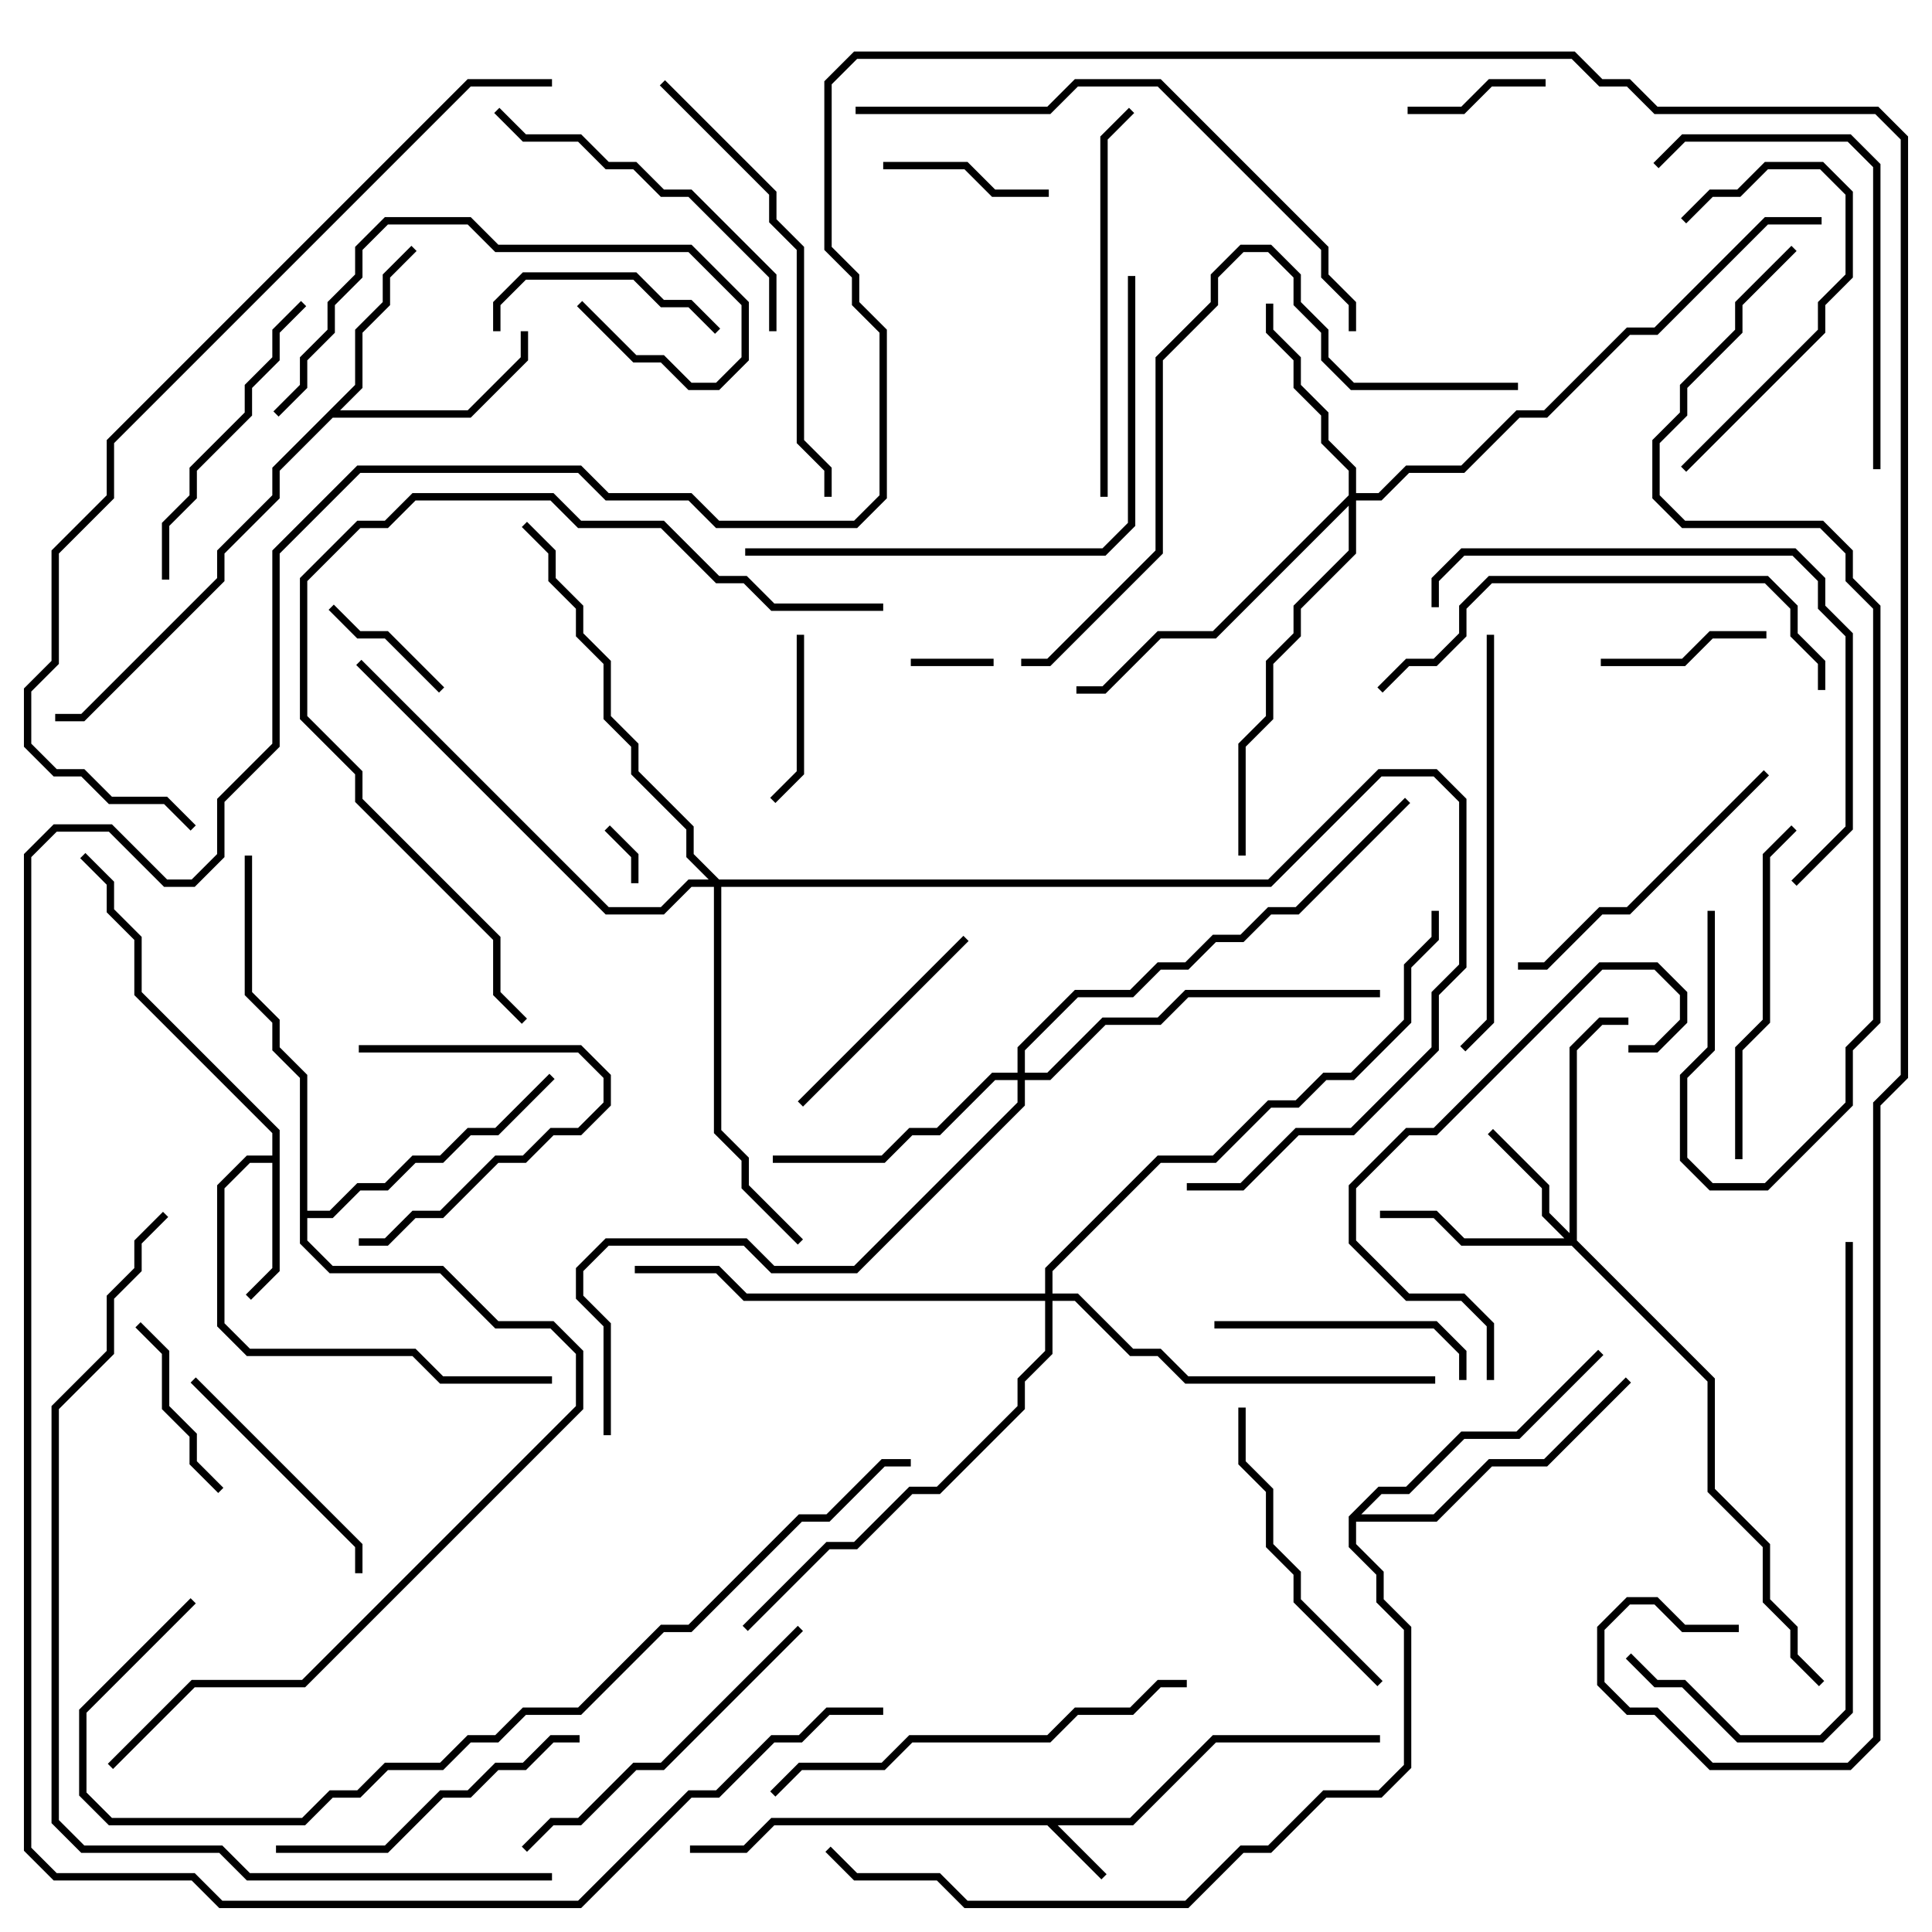 <svg version="1.1" width="105" height="105" xmlns="http://www.w3.org/2000/svg"><path d="M61.417,98.8L65.917,94.3L75,94.3L75,94.7L66.083,94.7L61.583,99.2L57.483,99.2L60.141,101.859L59.859,102.141L56.917,99.2L42.083,99.2L40.583,100.7L37.5,100.7L37.5,100.3L40.417,100.3L41.917,98.8z" stroke="none"/><path d="M14.8,62.8L14.8,61.583L7.3,54.083L7.3,51.083L5.8,49.583L5.8,48.083L4.359,46.641L4.641,46.359L6.2,47.917L6.2,49.417L7.7,50.917L7.7,53.917L15.2,61.417L15.2,69.083L13.641,70.641L13.359,70.359L14.8,68.917L14.8,63.2L13.583,63.2L12.2,64.583L12.2,71.917L13.583,73.3L22.583,73.3L24.083,74.8L30,74.8L30,75.2L23.917,75.2L22.417,73.7L13.417,73.7L11.8,72.083L11.8,64.417L13.417,62.8z" stroke="none"/><path d="M19.3,20.917L19.3,17.917L20.8,16.417L20.8,14.917L22.359,13.359L22.641,13.641L21.2,15.083L21.2,16.583L19.7,18.083L19.7,21.083L18.483,22.3L25.417,22.3L28.3,19.417L28.3,18L28.7,18L28.7,19.583L25.583,22.7L18.083,22.7L15.2,25.583L15.2,27.083L12.2,30.083L12.2,31.583L4.583,39.2L3,39.2L3,38.8L4.417,38.8L11.8,31.417L11.8,29.917L14.8,26.917L14.8,25.417z" stroke="none"/><path d="M16.3,58.583L14.8,57.083L14.8,55.583L13.3,54.083L13.3,46.5L13.7,46.5L13.7,53.917L15.2,55.417L15.2,56.917L16.7,58.417L16.7,65.8L17.917,65.8L19.417,64.3L20.917,64.3L22.417,62.8L23.917,62.8L25.417,61.3L26.917,61.3L29.859,58.359L30.141,58.641L27.083,61.7L25.583,61.7L24.083,63.2L22.583,63.2L21.083,64.7L19.583,64.7L18.083,66.2L16.7,66.2L16.7,67.417L18.083,68.8L24.083,68.8L27.083,71.8L30.083,71.8L31.7,73.417L31.7,76.583L16.583,91.7L10.583,91.7L6.141,96.141L5.859,95.859L10.417,91.3L16.417,91.3L31.3,76.417L31.3,73.583L29.917,72.2L26.917,72.2L23.917,69.2L17.917,69.2L16.3,67.583z" stroke="none"/><path d="M73.3,82.417L74.917,80.8L76.417,80.8L79.417,77.8L82.417,77.8L86.859,73.359L87.141,73.641L82.583,78.2L79.583,78.2L76.583,81.2L75.083,81.2L73.983,82.3L77.917,82.3L80.917,79.3L83.917,79.3L88.359,74.859L88.641,75.141L84.083,79.7L81.083,79.7L78.083,82.7L73.7,82.7L73.7,83.917L75.2,85.417L75.2,86.917L76.7,88.417L76.7,96.083L75.083,97.7L72.083,97.7L69.083,100.7L67.583,100.7L64.583,103.7L52.417,103.7L50.917,102.2L46.417,102.2L44.859,100.641L45.141,100.359L46.583,101.8L51.083,101.8L52.583,103.3L64.417,103.3L67.417,100.3L68.917,100.3L71.917,97.3L74.917,97.3L76.3,95.917L76.3,88.583L74.8,87.083L74.8,85.583L73.3,84.083z" stroke="none"/><path d="M85.3,67.017L85.3,56.917L86.917,55.3L88.5,55.3L88.5,55.7L87.083,55.7L85.7,57.083L85.7,67.417L93.2,74.917L93.2,80.917L96.2,83.917L96.2,86.917L97.7,88.417L97.7,89.917L99.141,91.359L98.859,91.641L97.3,90.083L97.3,88.583L95.8,87.083L95.8,84.083L92.8,81.083L92.8,75.083L85.417,67.7L79.417,67.7L77.917,66.2L75,66.2L75,65.8L78.083,65.8L79.583,67.3L85.017,67.3L83.8,66.083L83.8,64.583L80.859,61.641L81.141,61.359L84.2,64.417L84.2,65.917z" stroke="none"/><path d="M73.3,26.917L73.3,25.583L71.8,24.083L71.8,22.583L70.3,21.083L70.3,19.583L68.8,18.083L68.8,16.5L69.2,16.5L69.2,17.917L70.7,19.417L70.7,20.917L72.2,22.417L72.2,23.917L73.7,25.417L73.7,26.8L74.917,26.8L76.417,25.3L79.417,25.3L82.417,22.3L83.917,22.3L88.417,17.8L89.917,17.8L95.917,11.8L99,11.8L99,12.2L96.083,12.2L90.083,18.2L88.583,18.2L84.083,22.7L82.583,22.7L79.583,25.7L76.583,25.7L75.083,27.2L73.7,27.2L73.7,30.083L70.7,33.083L70.7,34.583L69.2,36.083L69.2,39.083L67.7,40.583L67.7,46.5L67.3,46.5L67.3,40.417L68.8,38.917L68.8,35.917L70.3,34.417L70.3,32.917L73.3,29.917L73.3,27.483L66.083,34.7L63.083,34.7L60.083,37.7L58.5,37.7L58.5,37.3L59.917,37.3L62.917,34.3L65.917,34.3z" stroke="none"/><path d="M55.3,58.3L55.3,56.917L58.417,53.8L61.417,53.8L62.917,52.3L64.417,52.3L65.917,50.8L67.417,50.8L68.917,49.3L70.417,49.3L76.359,43.359L76.641,43.641L70.583,49.7L69.083,49.7L67.583,51.2L66.083,51.2L64.583,52.7L63.083,52.7L61.583,54.2L58.583,54.2L55.7,57.083L55.7,58.3L56.917,58.3L59.917,55.3L62.917,55.3L64.417,53.8L75,53.8L75,54.2L64.583,54.2L63.083,55.7L60.083,55.7L57.083,58.7L55.7,58.7L55.7,60.083L46.583,69.2L41.917,69.2L40.417,67.7L33.083,67.7L31.7,69.083L31.7,70.417L33.2,71.917L33.2,78L32.8,78L32.8,72.083L31.3,70.583L31.3,68.917L32.917,67.3L40.583,67.3L42.083,68.8L46.417,68.8L55.3,59.917L55.3,58.7L54.083,58.7L51.083,61.7L49.583,61.7L48.083,63.2L42,63.2L42,62.8L47.917,62.8L49.417,61.3L50.917,61.3L53.917,58.3z" stroke="none"/><path d="M39.083,47.8L68.917,47.8L74.917,41.8L78.083,41.8L79.7,43.417L79.7,52.583L78.2,54.083L78.2,57.083L73.583,61.7L70.583,61.7L67.583,64.7L64.5,64.7L64.5,64.3L67.417,64.3L70.417,61.3L73.417,61.3L77.8,56.917L77.8,53.917L79.3,52.417L79.3,43.583L77.917,42.2L75.083,42.2L69.083,48.2L39.2,48.2L39.2,61.417L40.7,62.917L40.7,64.417L43.641,67.359L43.359,67.641L40.3,64.583L40.3,63.083L38.8,61.583L38.8,48.2L37.583,48.2L36.083,49.7L32.917,49.7L19.359,36.141L19.641,35.859L33.083,49.3L35.917,49.3L37.417,47.8L38.517,47.8L37.3,46.583L37.3,45.083L34.3,42.083L34.3,40.583L32.8,39.083L32.8,36.083L31.3,34.583L31.3,33.083L29.8,31.583L29.8,30.083L28.359,28.641L28.641,28.359L30.2,29.917L30.2,31.417L31.7,32.917L31.7,34.417L33.2,35.917L33.2,38.917L34.7,40.417L34.7,41.917L37.7,44.917L37.7,46.417z" stroke="none"/><path d="M56.8,70.3L56.8,68.917L62.917,62.8L65.917,62.8L68.917,59.8L70.417,59.8L71.917,58.3L73.417,58.3L76.3,55.417L76.3,52.417L77.8,50.917L77.8,49.5L78.2,49.5L78.2,51.083L76.7,52.583L76.7,55.583L73.583,58.7L72.083,58.7L70.583,60.2L69.083,60.2L66.083,63.2L63.083,63.2L57.2,69.083L57.2,70.3L58.583,70.3L61.583,73.3L63.083,73.3L64.583,74.8L78,74.8L78,75.2L64.417,75.2L62.917,73.7L61.417,73.7L58.417,70.7L57.2,70.7L57.2,73.583L55.7,75.083L55.7,76.583L51.083,81.2L49.583,81.2L46.583,84.2L45.083,84.2L40.641,88.641L40.359,88.359L44.917,83.8L46.417,83.8L49.417,80.8L50.917,80.8L55.3,76.417L55.3,74.917L56.8,73.417L56.8,70.7L40.417,70.7L38.917,69.2L34.5,69.2L34.5,68.8L39.083,68.8L40.583,70.3z" stroke="none"/><path d="M34.7,48L34.3,48L34.3,46.583L32.859,45.141L33.141,44.859L34.7,46.417z" stroke="none"/><path d="M49.5,36.2L49.5,35.8L54,35.8L54,36.2z" stroke="none"/><path d="M17.859,33.141L18.141,32.859L19.583,34.3L21.083,34.3L24.141,37.359L23.859,37.641L20.917,34.7L19.417,34.7z" stroke="none"/><path d="M76.5,6.2L76.5,5.8L79.417,5.8L80.917,4.3L84,4.3L84,4.7L81.083,4.7L79.583,6.2z" stroke="none"/><path d="M43.3,34.5L43.7,34.5L43.7,42.083L42.141,43.641L41.859,43.359L43.3,41.917z" stroke="none"/><path d="M57,10.3L57,10.7L53.917,10.7L52.417,9.2L48,9.2L48,8.8L52.583,8.8L54.083,10.3z" stroke="none"/><path d="M96,34.3L96,34.7L93.083,34.7L91.583,36.2L87,36.2L87,35.8L91.417,35.8L92.917,34.3z" stroke="none"/><path d="M12.141,80.859L11.859,81.141L10.3,79.583L10.3,78.083L8.8,76.583L8.8,73.583L7.359,72.141L7.641,71.859L9.2,73.417L9.2,76.417L10.7,77.917L10.7,79.417z" stroke="none"/><path d="M19.5,67.7L19.5,67.3L20.917,67.3L22.417,65.8L23.917,65.8L26.917,62.8L28.417,62.8L29.917,61.3L31.417,61.3L32.8,59.917L32.8,58.583L31.417,57.2L19.5,57.2L19.5,56.8L31.583,56.8L33.2,58.417L33.2,60.083L31.583,61.7L30.083,61.7L28.583,63.2L27.083,63.2L24.083,66.2L22.583,66.2L21.083,67.7z" stroke="none"/><path d="M39.141,17.859L38.859,18.141L37.417,16.7L35.917,16.7L34.417,15.2L28.583,15.2L27.2,16.583L27.2,18L26.8,18L26.8,16.417L28.417,14.8L34.583,14.8L36.083,16.3L37.583,16.3z" stroke="none"/><path d="M52.359,50.859L52.641,51.141L43.641,60.141L43.359,59.859z" stroke="none"/><path d="M91.641,25.641L91.359,25.359L98.8,17.917L98.8,16.417L100.3,14.917L100.3,10.583L98.917,9.2L96.083,9.2L94.583,10.7L93.083,10.7L91.641,12.141L91.359,11.859L92.917,10.3L94.417,10.3L95.917,8.8L99.083,8.8L100.7,10.417L100.7,15.083L99.2,16.583L99.2,18.083z" stroke="none"/><path d="M10.359,75.141L10.641,74.859L19.7,83.917L19.7,85.5L19.3,85.5L19.3,84.083z" stroke="none"/><path d="M79.7,75L79.3,75L79.3,73.583L77.917,72.2L66,72.2L66,71.8L78.083,71.8L79.7,73.417z" stroke="none"/><path d="M16.359,16.359L16.641,16.641L15.2,18.083L15.2,19.583L13.7,21.083L13.7,22.583L10.7,25.583L10.7,27.083L9.2,28.583L9.2,31.5L8.8,31.5L8.8,28.417L10.3,26.917L10.3,25.417L13.3,22.417L13.3,20.917L14.8,19.417L14.8,17.917z" stroke="none"/><path d="M75.141,91.359L74.859,91.641L70.3,87.083L70.3,85.583L68.8,84.083L68.8,81.083L67.3,79.583L67.3,76.5L67.7,76.5L67.7,79.417L69.2,80.917L69.2,83.917L70.7,85.417L70.7,86.917z" stroke="none"/><path d="M95.859,41.859L96.141,42.141L88.583,49.7L87.083,49.7L84.083,52.7L82.5,52.7L82.5,52.3L83.917,52.3L86.917,49.3L88.417,49.3z" stroke="none"/><path d="M31.5,94.3L31.5,94.7L30.083,94.7L28.583,96.2L27.083,96.2L25.583,97.7L24.083,97.7L21.083,100.7L15,100.7L15,100.3L20.917,100.3L23.917,97.3L25.417,97.3L26.917,95.8L28.417,95.8L29.917,94.3z" stroke="none"/><path d="M31.359,16.641L31.641,16.359L34.583,19.3L36.083,19.3L37.583,20.8L38.917,20.8L40.3,19.417L40.3,16.583L37.417,13.7L26.917,13.7L25.417,12.2L21.083,12.2L19.7,13.583L19.7,15.083L18.2,16.583L18.2,18.083L16.7,19.583L16.7,21.083L15.141,22.641L14.859,22.359L16.3,20.917L16.3,19.417L17.8,17.917L17.8,16.417L19.3,14.917L19.3,13.417L20.917,11.8L25.583,11.8L27.083,13.3L37.583,13.3L40.7,16.417L40.7,19.583L39.083,21.2L37.417,21.2L35.917,19.7L34.417,19.7z" stroke="none"/><path d="M97.359,44.859L97.641,45.141L96.2,46.583L96.2,55.583L94.7,57.083L94.7,63L94.3,63L94.3,56.917L95.8,55.417L95.8,46.417z" stroke="none"/><path d="M28.641,100.641L28.359,100.359L29.917,98.8L31.417,98.8L34.417,95.8L35.917,95.8L43.359,88.359L43.641,88.641L36.083,96.2L34.583,96.2L31.583,99.2L30.083,99.2z" stroke="none"/><path d="M26.859,6.141L27.141,5.859L28.583,7.3L31.583,7.3L33.083,8.8L34.583,8.8L36.083,10.3L37.583,10.3L42.2,14.917L42.2,18L41.8,18L41.8,15.083L37.417,10.7L35.917,10.7L34.417,9.2L32.917,9.2L31.417,7.7L28.417,7.7z" stroke="none"/><path d="M81.2,75L80.8,75L80.8,72.083L79.417,70.7L76.417,70.7L73.3,67.583L73.3,64.417L76.417,61.3L77.917,61.3L86.917,52.3L90.083,52.3L91.7,53.917L91.7,55.583L90.083,57.2L88.5,57.2L88.5,56.8L89.917,56.8L91.3,55.417L91.3,54.083L89.917,52.7L87.083,52.7L78.083,61.7L76.583,61.7L73.7,64.583L73.7,67.417L76.583,70.3L79.583,70.3L81.2,71.917z" stroke="none"/><path d="M90.141,9.141L89.859,8.859L91.417,7.3L100.583,7.3L102.2,8.917L102.2,25.5L101.8,25.5L101.8,9.083L100.417,7.7L91.583,7.7z" stroke="none"/><path d="M60.2,27L59.8,27L59.8,7.417L61.359,5.859L61.641,6.141L60.2,7.583z" stroke="none"/><path d="M80.8,34.5L81.2,34.5L81.2,55.583L79.641,57.141L79.359,56.859L80.8,55.417z" stroke="none"/><path d="M64.5,91.3L64.5,91.7L63.083,91.7L61.583,93.2L58.583,93.2L57.083,94.7L49.583,94.7L48.083,96.2L43.583,96.2L42.141,97.641L41.859,97.359L43.417,95.8L47.917,95.8L49.417,94.3L56.917,94.3L58.417,92.8L61.417,92.8L62.917,91.3z" stroke="none"/><path d="M75.141,37.641L74.859,37.359L76.417,35.8L77.917,35.8L79.3,34.417L79.3,32.917L80.917,31.3L96.083,31.3L97.7,32.917L97.7,34.417L99.2,35.917L99.2,37.5L98.8,37.5L98.8,36.083L97.3,34.583L97.3,33.083L95.917,31.7L81.083,31.7L79.7,33.083L79.7,34.583L78.083,36.2L76.583,36.2z" stroke="none"/><path d="M35.859,4.641L36.141,4.359L42.2,10.417L42.2,11.917L43.7,13.417L43.7,23.917L45.2,25.417L45.2,27L44.8,27L44.8,25.583L43.3,24.083L43.3,13.583L41.8,12.083L41.8,10.583z" stroke="none"/><path d="M97.641,48.141L97.359,47.859L100.3,44.917L100.3,34.583L98.8,33.083L98.8,31.583L97.417,30.2L79.583,30.2L78.2,31.583L78.2,33L77.8,33L77.8,31.417L79.417,29.8L97.583,29.8L99.2,31.417L99.2,32.917L100.7,34.417L100.7,45.083z" stroke="none"/><path d="M100.3,67.5L100.7,67.5L100.7,93.083L99.083,94.7L94.417,94.7L91.417,91.7L89.917,91.7L88.359,90.141L88.641,89.859L90.083,91.3L91.583,91.3L94.583,94.3L98.917,94.3L100.3,92.917z" stroke="none"/><path d="M61.3,15L61.7,15L61.7,28.583L60.083,30.2L40.5,30.2L40.5,29.8L59.917,29.8L61.3,28.417z" stroke="none"/><path d="M46.5,6.2L46.5,5.8L56.917,5.8L58.417,4.3L63.083,4.3L72.2,13.417L72.2,14.917L73.7,16.417L73.7,18L73.3,18L73.3,16.583L71.8,15.083L71.8,13.583L62.917,4.7L58.583,4.7L57.083,6.2z" stroke="none"/><path d="M48,32.8L48,33.2L41.917,33.2L40.417,31.7L38.917,31.7L35.917,28.7L31.417,28.7L29.917,27.2L22.583,27.2L21.083,28.7L19.583,28.7L16.7,31.583L16.7,38.917L19.7,41.917L19.7,43.417L27.2,50.917L27.2,53.917L28.641,55.359L28.359,55.641L26.8,54.083L26.8,51.083L19.3,43.583L19.3,42.083L16.3,39.083L16.3,31.417L19.417,28.3L20.917,28.3L22.417,26.8L30.083,26.8L31.583,28.3L36.083,28.3L39.083,31.3L40.583,31.3L42.083,32.8z" stroke="none"/><path d="M55.5,36.2L55.5,35.8L56.917,35.8L62.8,29.917L62.8,19.417L65.8,16.417L65.8,14.917L67.417,13.3L69.083,13.3L70.7,14.917L70.7,16.417L72.2,17.917L72.2,19.417L73.583,20.8L82.5,20.8L82.5,21.2L73.417,21.2L71.8,19.583L71.8,18.083L70.3,16.583L70.3,15.083L68.917,13.7L67.583,13.7L66.2,15.083L66.2,16.583L63.2,19.583L63.2,30.083L57.083,36.2z" stroke="none"/><path d="M97.359,13.359L97.641,13.641L94.7,16.583L94.7,18.083L91.7,21.083L91.7,22.583L90.2,24.083L90.2,26.917L91.583,28.3L99.083,28.3L100.7,29.917L100.7,31.417L102.2,32.917L102.2,55.583L100.7,57.083L100.7,60.083L96.083,64.7L92.917,64.7L91.3,63.083L91.3,58.417L92.8,56.917L92.8,49.5L93.2,49.5L93.2,57.083L91.7,58.583L91.7,62.917L93.083,64.3L95.917,64.3L100.3,59.917L100.3,56.917L101.8,55.417L101.8,33.083L100.3,31.583L100.3,30.083L98.917,28.7L91.417,28.7L89.8,27.083L89.8,23.917L91.3,22.417L91.3,20.917L94.3,17.917L94.3,16.417z" stroke="none"/><path d="M10.359,86.859L10.641,87.141L4.7,93.083L4.7,97.417L6.083,98.8L16.417,98.8L17.917,97.3L19.417,97.3L20.917,95.8L23.917,95.8L25.417,94.3L26.917,94.3L28.417,92.8L31.417,92.8L35.917,88.3L37.417,88.3L43.417,82.3L44.917,82.3L47.917,79.3L49.5,79.3L49.5,79.7L48.083,79.7L45.083,82.7L43.583,82.7L37.583,88.7L36.083,88.7L31.583,93.2L28.583,93.2L27.083,94.7L25.583,94.7L24.083,96.2L21.083,96.2L19.583,97.7L18.083,97.7L16.583,99.2L5.917,99.2L4.3,97.583L4.3,92.917z" stroke="none"/><path d="M30,101.8L30,102.2L13.417,102.2L11.917,100.7L4.417,100.7L2.8,99.083L2.8,76.417L5.8,73.417L5.8,70.417L7.3,68.917L7.3,67.417L8.859,65.859L9.141,66.141L7.7,67.583L7.7,69.083L6.2,70.583L6.2,73.583L3.2,76.583L3.2,98.917L4.583,100.3L12.083,100.3L13.583,101.8z" stroke="none"/><path d="M30,4.3L30,4.7L25.583,4.7L6.2,24.083L6.2,27.083L3.2,30.083L3.2,36.083L1.7,37.583L1.7,40.417L3.083,41.8L4.583,41.8L6.083,43.3L9.083,43.3L10.641,44.859L10.359,45.141L8.917,43.7L5.917,43.7L4.417,42.2L2.917,42.2L1.3,40.583L1.3,37.417L2.8,35.917L2.8,29.917L5.8,26.917L5.8,23.917L25.417,4.3z" stroke="none"/><path d="M94.5,88.3L94.5,88.7L91.417,88.7L89.917,87.2L88.583,87.2L87.2,88.583L87.2,91.417L88.583,92.8L90.083,92.8L93.083,95.8L100.417,95.8L101.8,94.417L101.8,59.917L103.3,58.417L103.3,7.583L101.917,6.2L89.917,6.2L88.417,4.7L86.917,4.7L85.417,3.2L46.583,3.2L45.2,4.583L45.2,13.417L46.7,14.917L46.7,16.417L48.2,17.917L48.2,27.083L46.583,28.7L38.917,28.7L37.417,27.2L32.917,27.2L31.417,25.7L19.583,25.7L15.2,30.083L15.2,40.583L12.2,43.583L12.2,46.583L10.583,48.2L8.917,48.2L5.917,45.2L3.083,45.2L1.7,46.583L1.7,100.417L3.083,101.8L10.583,101.8L12.083,103.3L31.417,103.3L37.417,97.3L38.917,97.3L41.917,94.3L43.417,94.3L44.917,92.8L48,92.8L48,93.2L45.083,93.2L43.583,94.7L42.083,94.7L39.083,97.7L37.583,97.7L31.583,103.7L11.917,103.7L10.417,102.2L2.917,102.2L1.3,100.583L1.3,46.417L2.917,44.8L6.083,44.8L9.083,47.8L10.417,47.8L11.8,46.417L11.8,43.417L14.8,40.417L14.8,29.917L19.417,25.3L31.583,25.3L33.083,26.8L37.583,26.8L39.083,28.3L46.417,28.3L47.8,26.917L47.8,18.083L46.3,16.583L46.3,15.083L44.8,13.583L44.8,4.417L46.417,2.8L85.583,2.8L87.083,4.3L88.583,4.3L90.083,5.8L102.083,5.8L103.7,7.417L103.7,58.583L102.2,60.083L102.2,94.583L100.583,96.2L92.917,96.2L89.917,93.2L88.417,93.2L86.8,91.583L86.8,88.417L88.417,86.8L90.083,86.8L91.583,88.3z" stroke="none"/></svg>